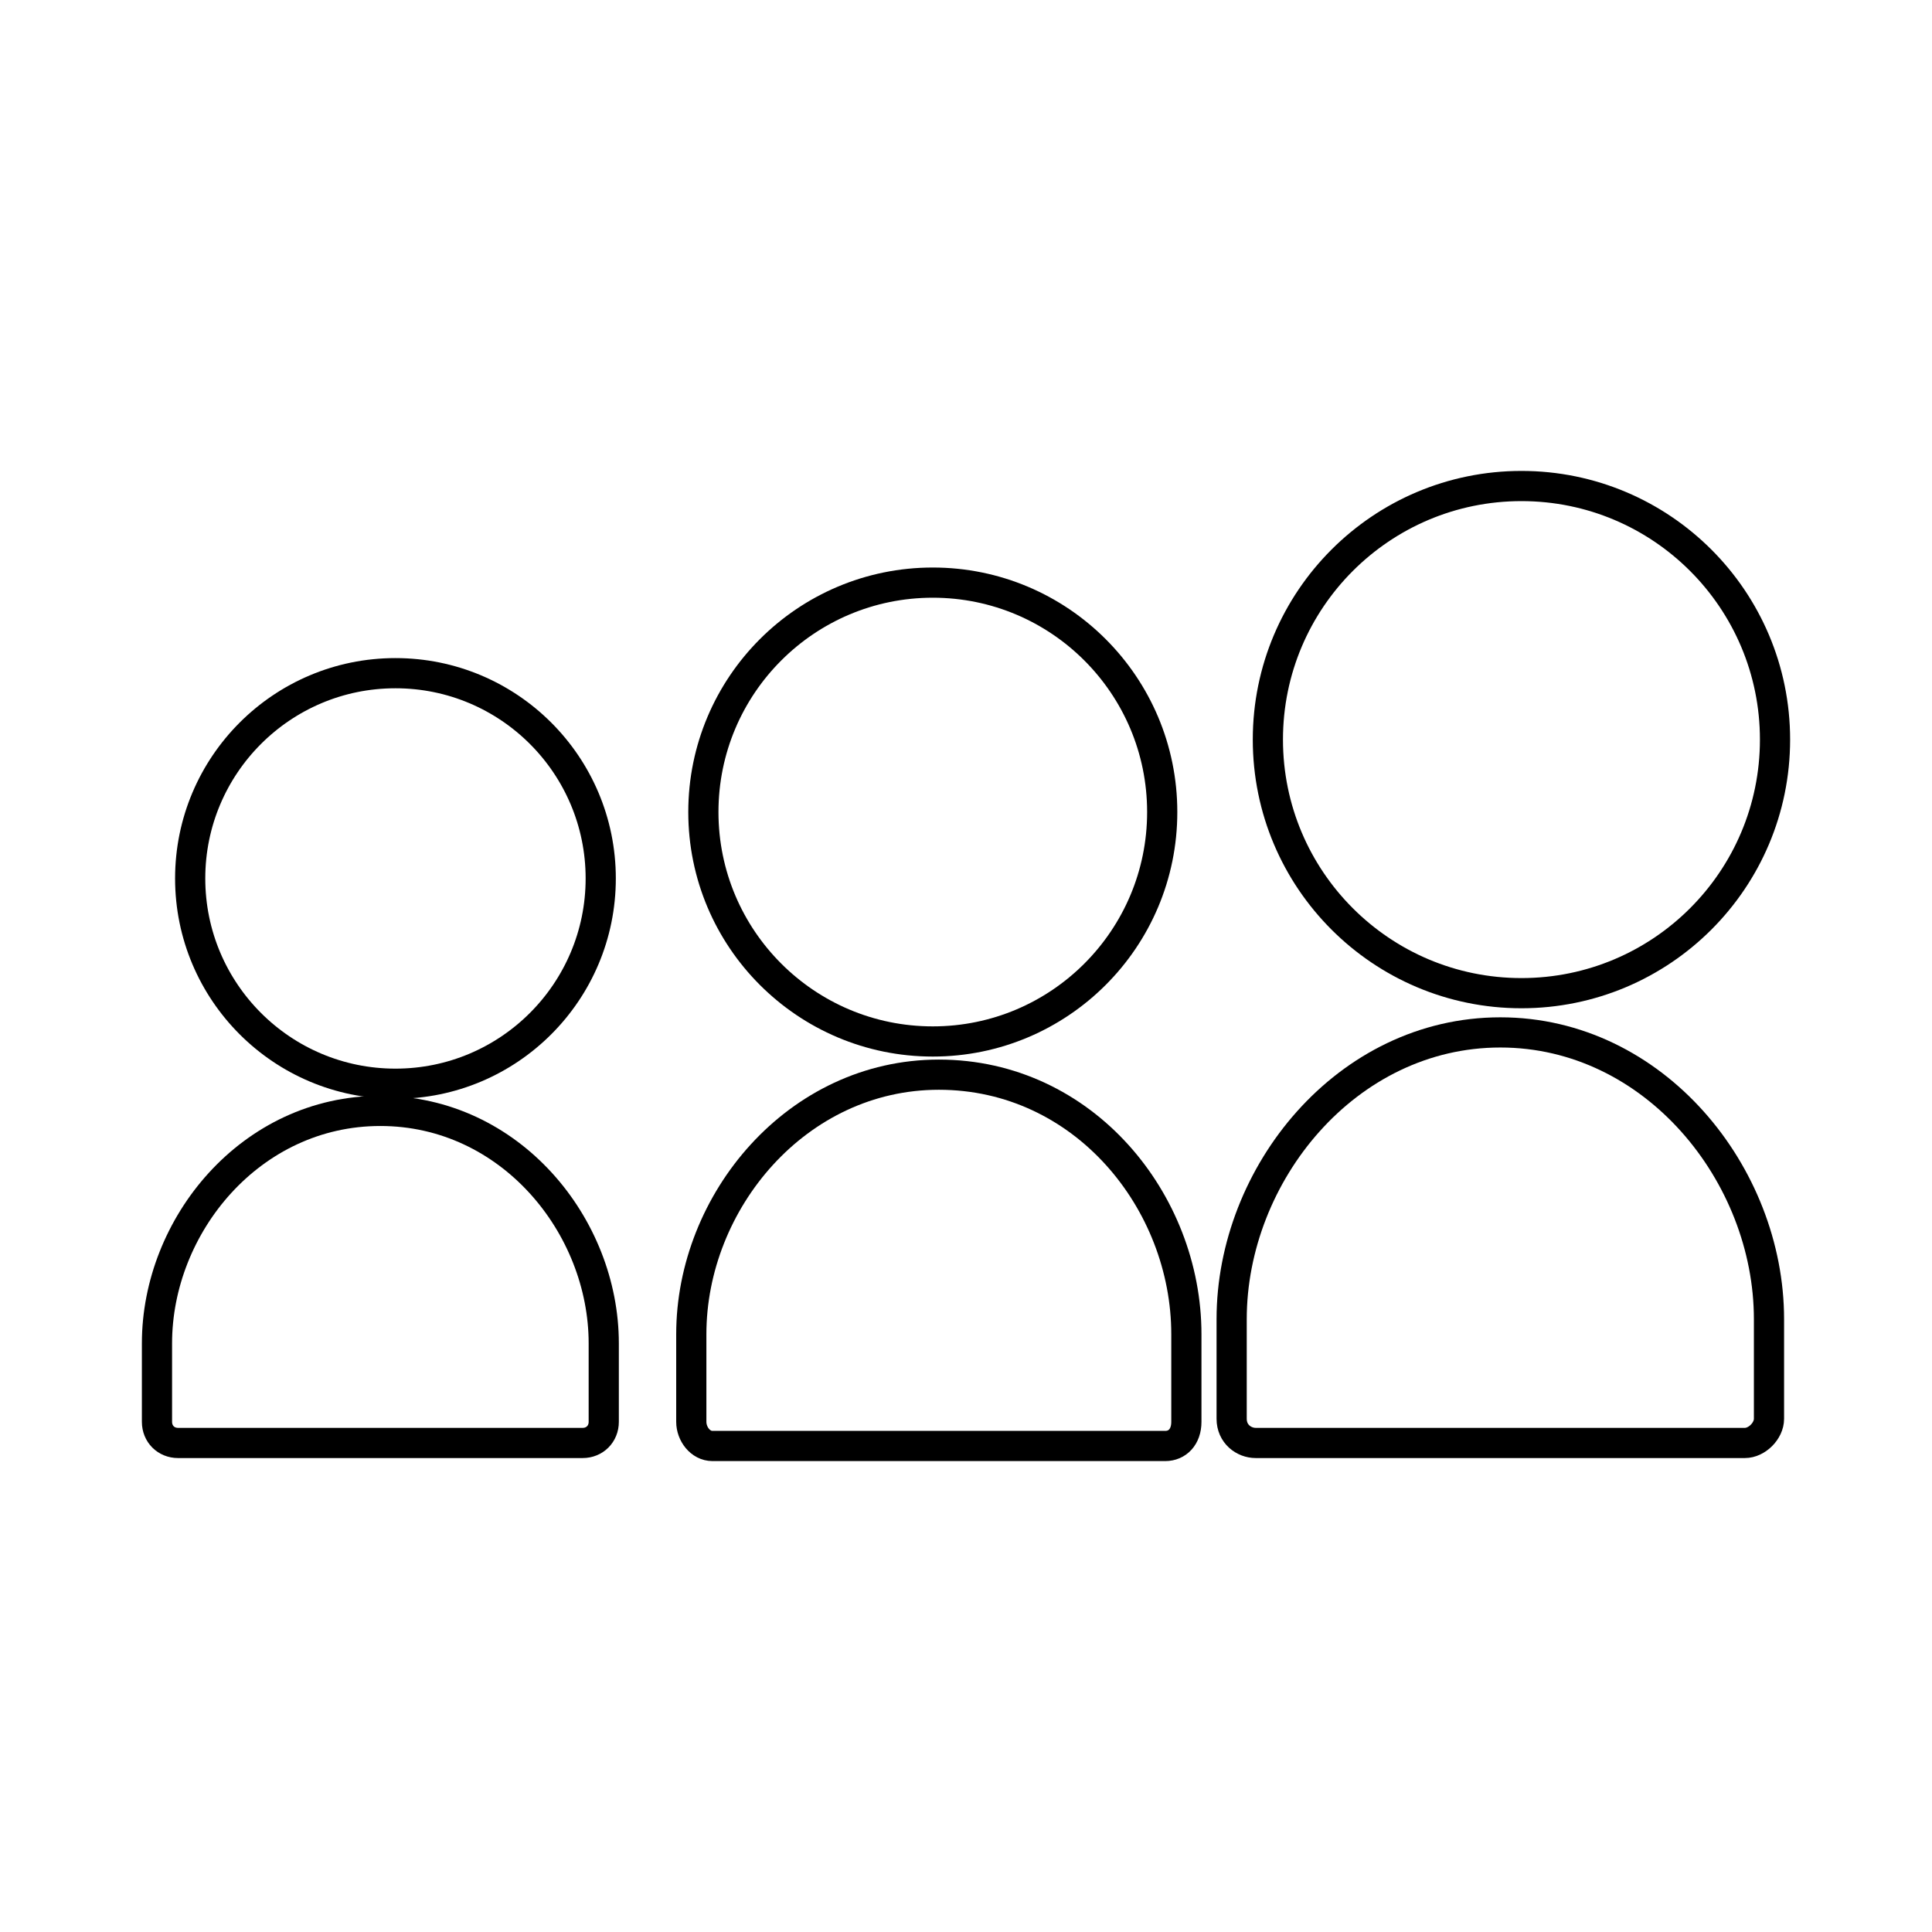 <!--Generator: Adobe Illustrator 16.0.3, SVG Export Plug-In . SVG Version: 6.00 Build 0)--><svg xmlns="http://www.w3.org/2000/svg" width="64" height="64"><g fill="none" stroke="#000" stroke-linecap="round" stroke-linejoin="round" stroke-miterlimit="10"><ellipse cx="13.1" cy="29.1" rx="6.8" ry="6.8"/><path d="M12.6 36.8c-4.3 0-7.4 3.8-7.4 7.7v2.6h0c0 .4.3.7.7.7H19.3c.4 0 .7-.3.7-.7h0v-2.6c0-3.9-3.1-7.7-7.4-7.7z"/><ellipse cx="30.9" cy="26.9" rx="7.6" ry="7.6"/><path d="M31.1 35.6c-4.7 0-8.2 4.2-8.2 8.6v2.9h0c0 .4.3.8.7.8H38.6c.4 0 .7-.3.7-.8h0v-2.9c0-4.4-3.4-8.6-8.2-8.6z"/><g><ellipse cx="50.4" cy="24.5" rx="8.4" ry="8.4"/><path d="M49.7 34.2c-5.1 0-8.9 4.7-8.9 9.5V47h0c0 .5.4.8.8.8h16.2c.4 0 .8-.4.8-.8h0v-3.3c0-4.8-3.8-9.5-8.9-9.5z"/></g></g></svg>